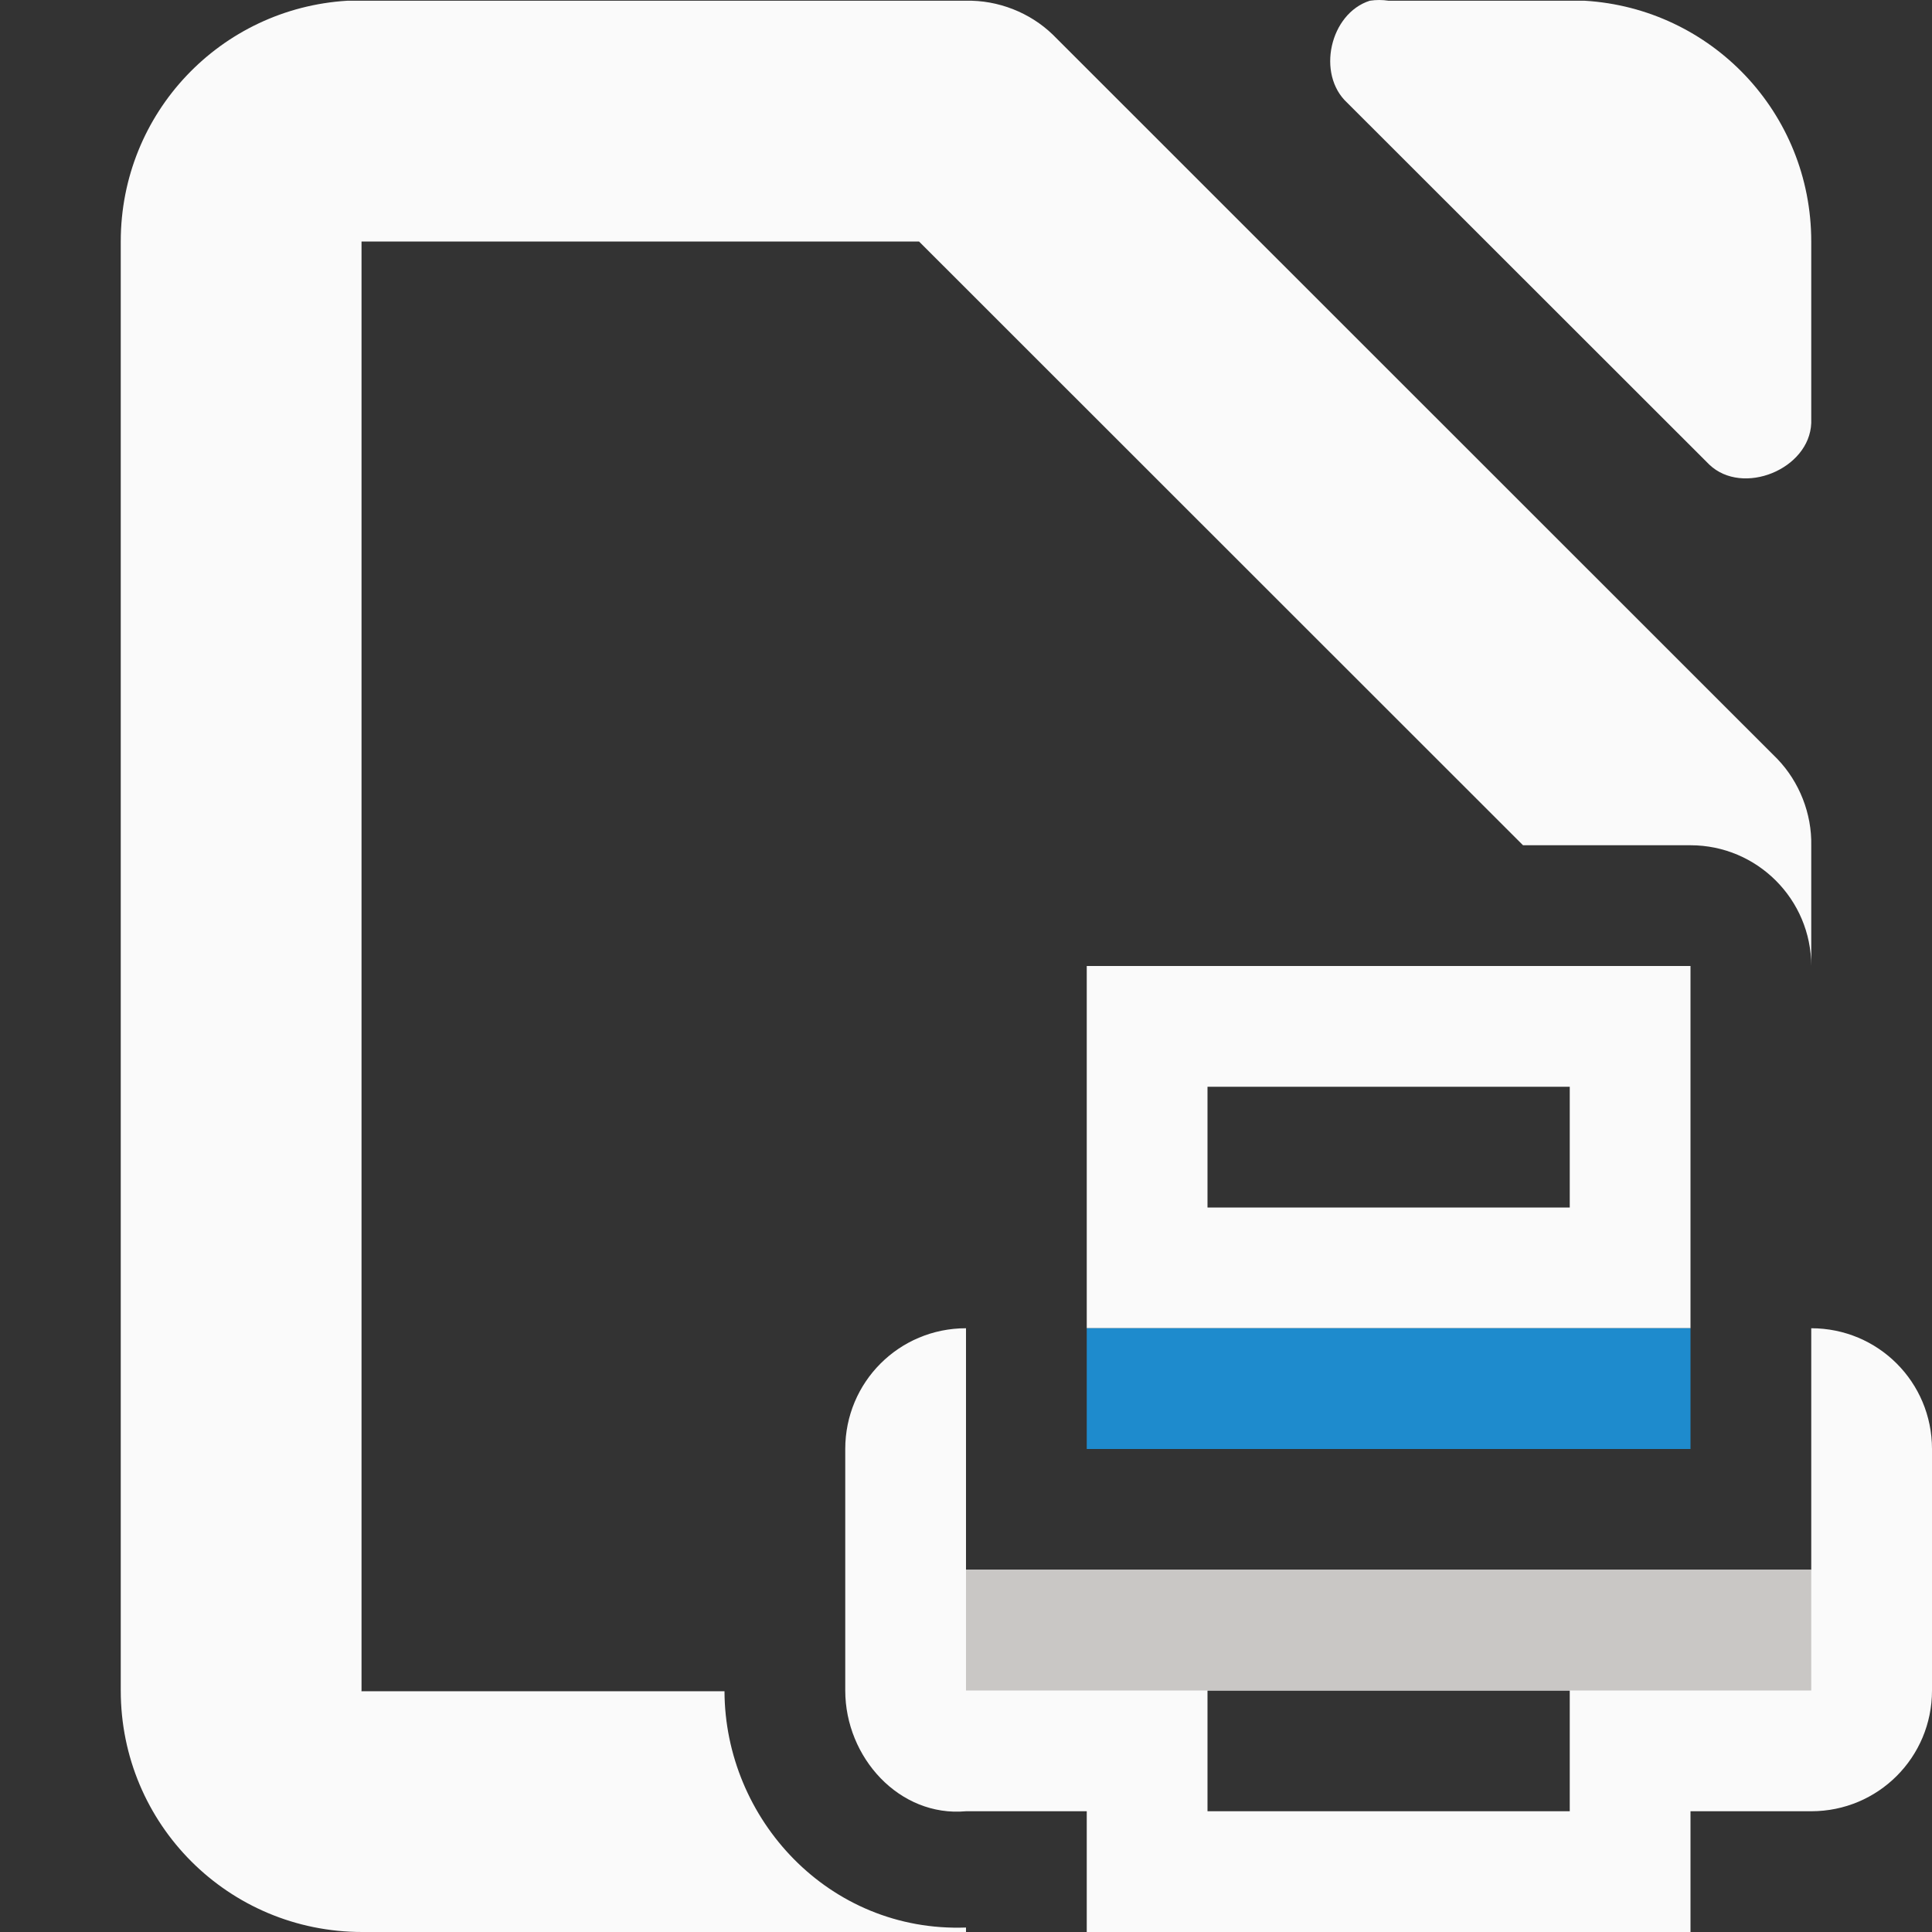 <svg viewBox="0 0 16 16" xmlns="http://www.w3.org/2000/svg"><rect x="0" y="0" width="16" height="16" fill="#333333" stroke="none"/><g fill="#fafafa"><path d="m2.877.006c-1.05.063-1.877.928-1.877 1.994v12c0 1.108.892 2 2 2h5v-.037c-1.137.041-1.997-.899-2-1.957h-3c-.038 0-.006.032-.006-.006v-12h4.617l5.002 5h1.387c.552 0.0 1.0.448 1 1v-.996c.006-.264-.098-.529-.281-.719l-6-5.998c-.19-.184-.455-.287-.719-.281z"/><path d="m11.422 0c-.026 0-.052.002-.078.006-.331.106-.443.608-.188.844l3 2.998c.277.263.829.038.844-.344v-1.504c0-1.066-.827-1.931-1.877-1.994h-1.623c-.026-.004-.052-.006-.078-.006z"/><path d="m9 8v2 1h5v-1-2zm1 1h3v1h-3zm-2 2c-.554 0-1 .446-1 1v2c0 .554.448 1.05 1 1h1v1h1 3 1v-1h1c.554 0 1-.446 1-1v-2c0-.554-.446-1-1-1v2h-1-5-1zm2 3h3v1h-3z"/></g><path d="m9 11h5v1h-5z" fill="#1e8bcd"/><path d="m8 13h7v1h-7z" fill="#c8c6c4" fill-opacity=".983"/></svg>